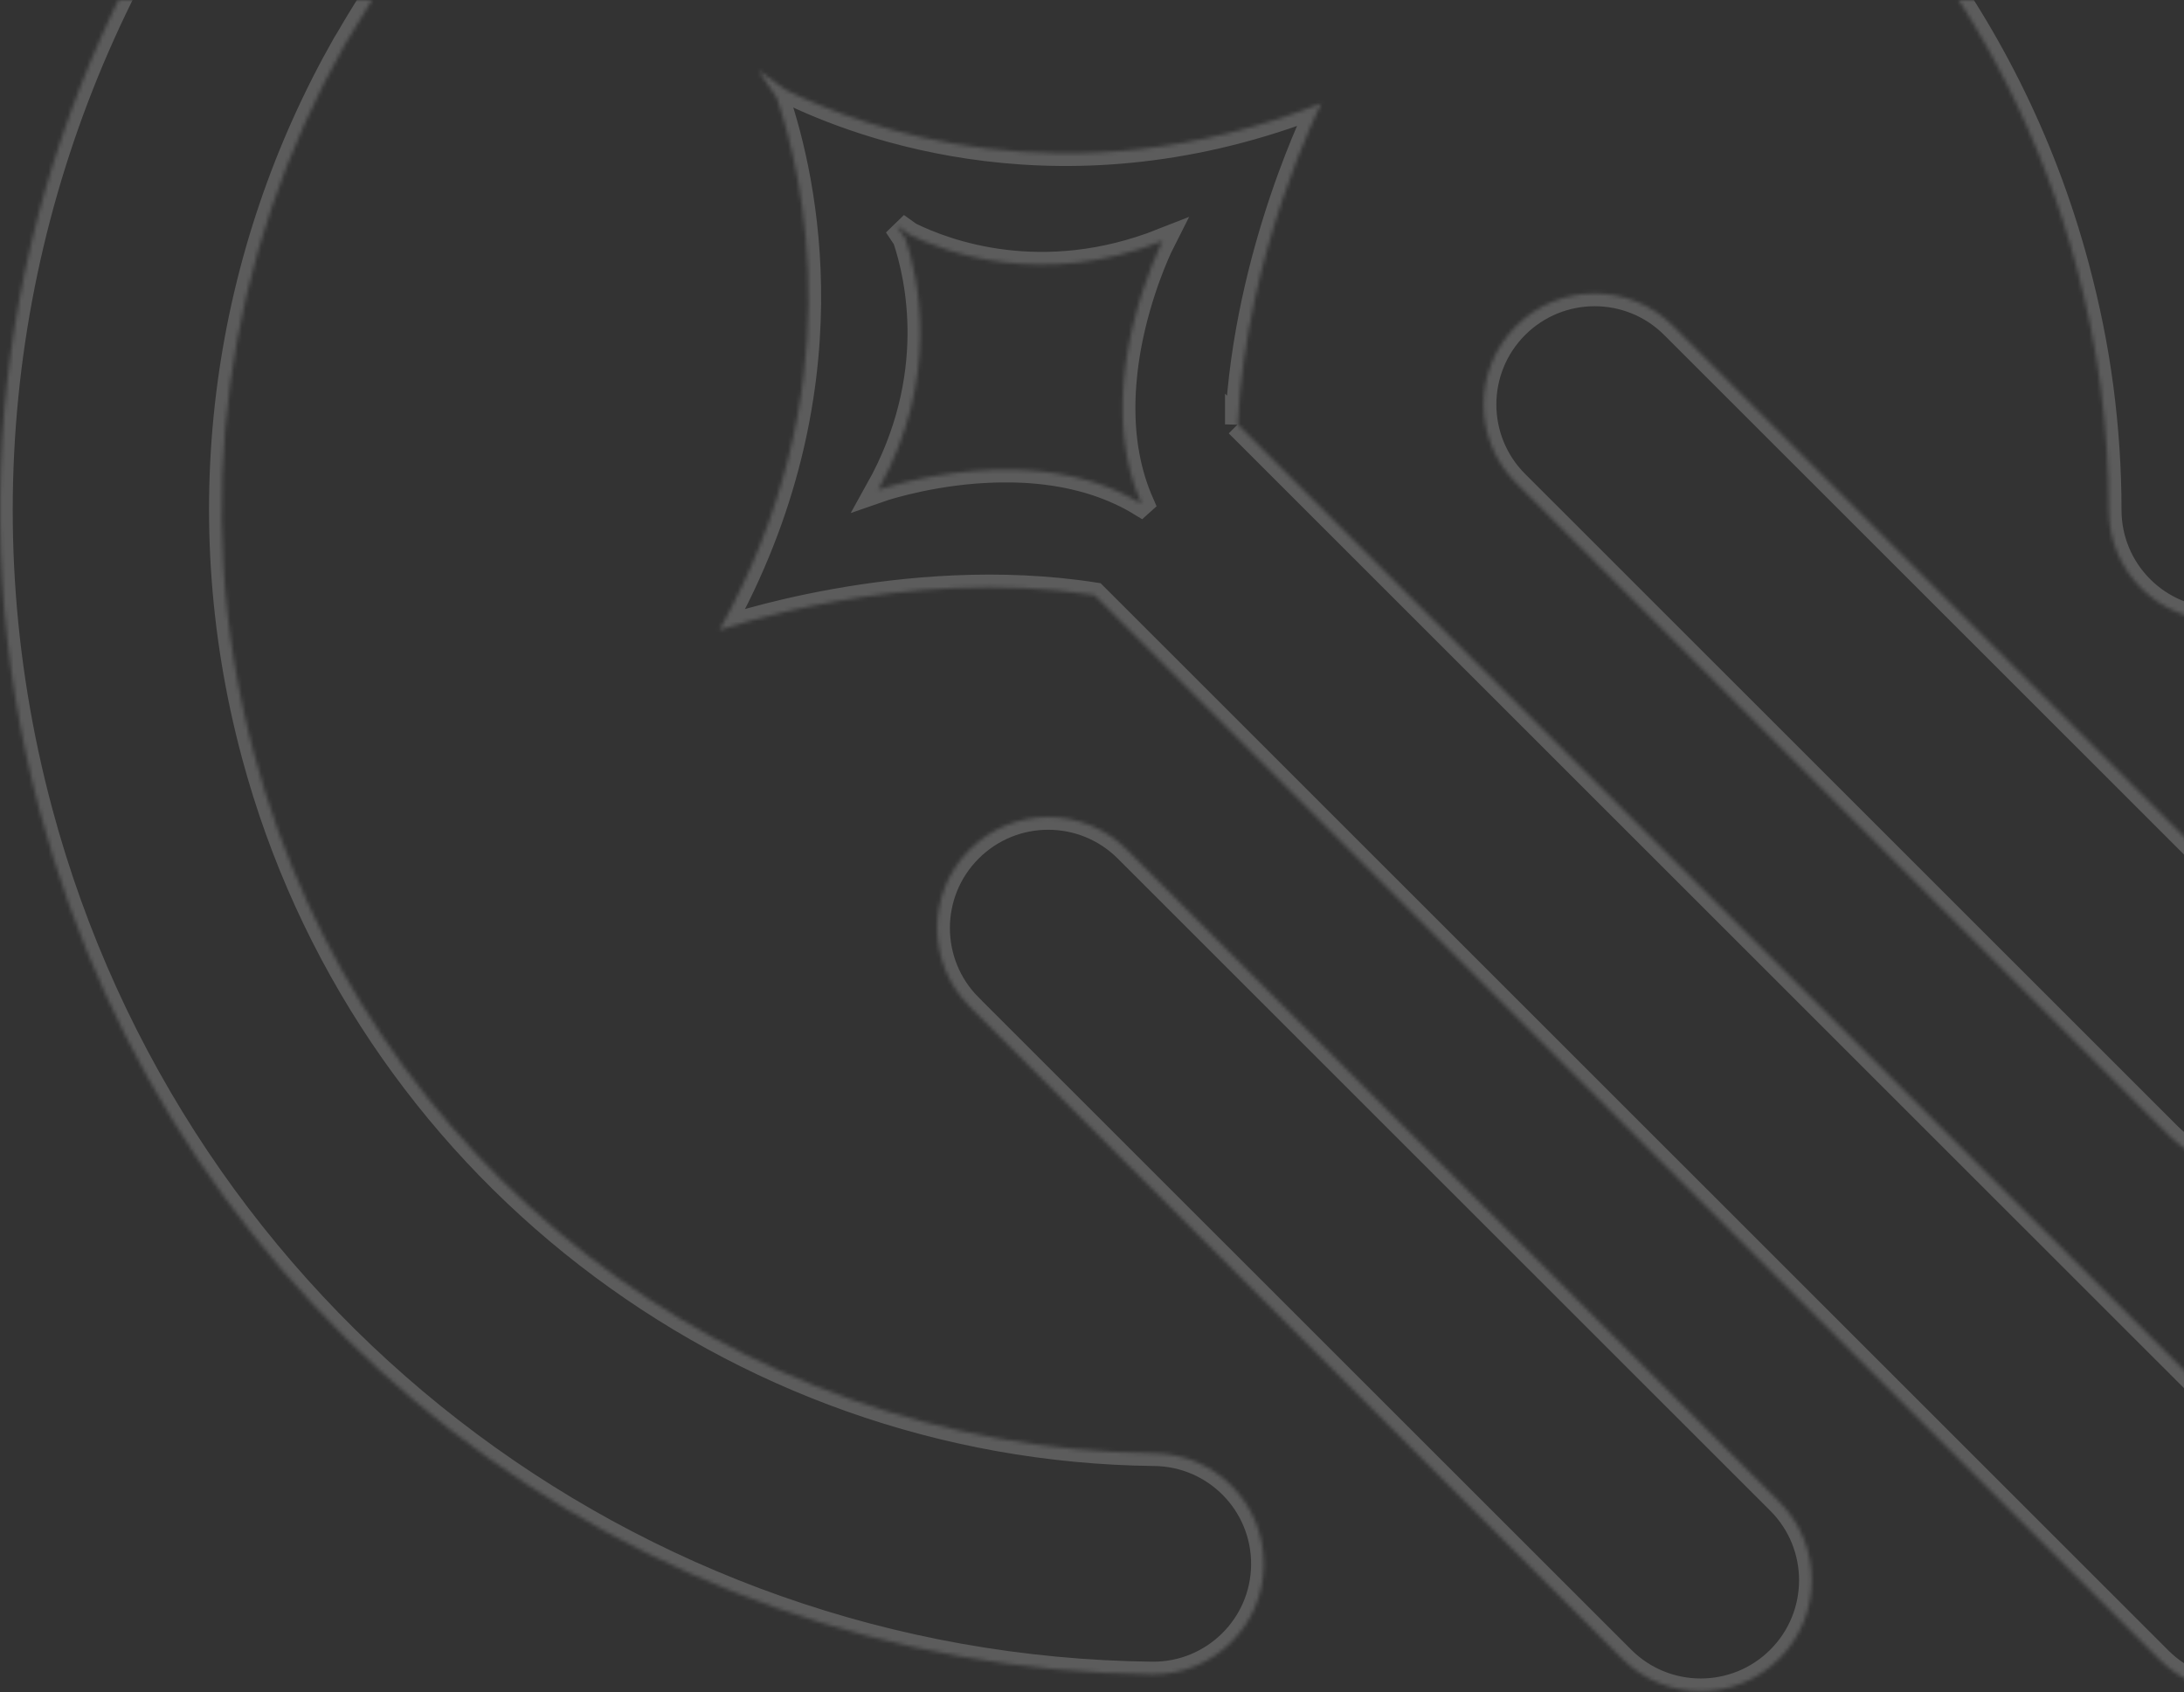 <svg width="564" height="437" viewBox="0 0 564 437" fill="none" xmlns="http://www.w3.org/2000/svg">
<rect x="0" y="0" width="564" height="437" fill="#333333" stroke="none"/>
<g opacity="0.2">
<mask id="path-1-inside-1_45_128955" fill="white">
<path fill-rule="evenodd" clip-rule="evenodd" d="M601.717 131.72C601.717 147.49 588.929 160.279 573.146 160.279C557.369 160.279 544.575 147.49 544.575 131.72C544.575 121.179 543.866 110.559 542.467 99.939C541.123 89.743 539.028 79.326 536.193 68.761C518.783 3.8 476.684 -47.953 422.691 -79.106C422.235 -79.371 421.785 -79.648 421.348 -79.931C367.65 -110.431 302.336 -120.645 237.86 -103.377C172.872 -85.968 121.097 -43.887 89.932 10.078C89.667 10.534 89.389 10.983 89.106 11.421C58.593 65.096 48.375 130.383 65.65 194.832C79.775 247.522 110.608 292.314 151.561 324.101C192.569 355.925 243.585 374.708 298.028 375.33C313.805 375.454 326.501 388.341 326.377 404.118C326.254 419.888 313.361 432.572 297.584 432.449C229.99 431.679 166.882 408.547 116.383 369.349C65.835 330.113 27.767 274.769 10.301 209.617C-10.998 130.149 1.697 49.522 39.476 -16.837C39.766 -17.428 40.074 -18.014 40.413 -18.593C78.912 -85.241 142.84 -137.21 223.075 -158.703C302.576 -179.994 383.23 -167.303 449.623 -129.54C450.215 -129.251 450.8 -128.943 451.379 -128.604C518.056 -90.12 570.046 -26.219 591.542 53.982C594.864 66.359 597.403 79.246 599.159 92.552C600.854 105.427 601.717 118.518 601.717 131.726V131.72ZM251.48 121.641L252.108 121.592L252.552 121.561L252.743 121.549L253.378 121.506H253.427C254.05 121.463 254.678 121.432 255.313 121.401L255.966 121.376L256.515 121.352H256.626L257.285 121.333H257.316L258.376 121.315L258.875 121.309H259.282H259.954H260.095L261.112 121.315L261.574 121.321L262.419 121.34L262.665 121.346L263.356 121.37H263.386L263.651 121.383L264.711 121.432H264.736H264.798L264.964 121.444L265.833 121.5L266.647 121.561L267.146 121.604L268.07 121.685L268.23 121.703L268.933 121.771L269.081 121.789L269.29 121.814L270.338 121.937L270.523 121.962L270.646 121.98L271.885 122.147L272.082 122.177L273.253 122.362L273.629 122.43L274.751 122.627L274.985 122.67C275.361 122.738 275.731 122.818 276.113 122.898L276.47 122.972L277.567 123.218L277.955 123.311L279.015 123.576L279.348 123.656L280.439 123.952L280.803 124.05L281.937 124.389L282.171 124.463C282.559 124.58 282.941 124.709 283.323 124.832L283.613 124.931C284.007 125.067 284.402 125.202 284.79 125.344L284.975 125.412C285.388 125.559 285.801 125.72 286.208 125.88L286.38 125.947C286.793 126.108 287.194 126.274 287.607 126.446L287.73 126.496L287.878 126.564C288.272 126.73 288.66 126.909 289.055 127.087L289.129 127.118L289.246 127.173C289.653 127.358 290.059 127.555 290.466 127.752L290.534 127.783C290.965 127.993 291.391 128.214 291.816 128.436L291.884 128.473L291.945 128.504C292.383 128.738 292.814 128.972 293.246 129.219L293.276 129.237C293.72 129.484 294.158 129.742 294.589 130.007L294.712 129.896C294.312 128.985 293.936 128.06 293.591 127.136L293.523 126.958C293.363 126.527 293.209 126.083 293.061 125.646L293.011 125.504C292.87 125.085 292.734 124.66 292.598 124.235L292.531 124.001C292.407 123.594 292.29 123.194 292.179 122.787L292.099 122.498C291.988 122.091 291.884 121.685 291.779 121.284L291.717 121.032C291.619 120.613 291.514 120.188 291.415 119.762L291.384 119.608C291.286 119.159 291.193 118.709 291.107 118.253L291.082 118.142C290.996 117.68 290.91 117.231 290.836 116.762L290.817 116.682C290.657 115.721 290.515 114.766 290.404 113.812V113.787C290.343 113.306 290.294 112.826 290.244 112.345V112.315L290.238 112.272C290.189 111.803 290.152 111.341 290.121 110.879V110.848L290.109 110.738L290.022 109.413V109.364C289.998 108.902 289.973 108.446 289.961 107.984V107.873L289.93 106.641L289.924 106.277L289.918 105.169V104.854L289.936 103.739L289.948 103.296L289.979 102.181L289.992 101.971L290.047 100.856L290.059 100.672L290.078 100.456L290.139 99.501L290.176 99.008L290.275 97.893V97.844L290.287 97.739L290.392 96.71L290.417 96.446V96.427L290.448 96.125L290.546 95.251L290.571 95.059L290.583 94.979L290.676 94.265L290.75 93.692L290.768 93.55L290.928 92.478L290.947 92.337L290.978 92.139L291.089 91.443L291.107 91.345L291.187 90.827L291.199 90.753L291.323 90.064L291.329 90.033L291.434 89.435L291.446 89.38L291.575 88.702L291.674 88.197L291.705 88.024L291.84 87.359L291.939 86.897L291.982 86.7L292.124 86.041L292.161 85.862L292.266 85.388L292.414 84.741L292.438 84.624L292.561 84.106L292.58 84.02C295.637 71.25 300.216 62.256 300.216 62.256C269.105 74.539 244.183 65.207 234.914 60.629L231.524 58.208L233.798 61.603C237.114 71.391 243.08 97.314 226.791 126.52C226.791 126.52 237.348 122.806 251.486 121.635L251.48 121.641ZM319.641 109.598L598.223 388.064C609.421 399.257 609.421 417.412 598.223 428.605C587.025 439.798 568.863 439.798 557.665 428.605L282.652 153.706C233.348 146.018 185.765 162.762 185.765 162.762C220.258 100.918 207.624 46.023 200.605 25.3L195.798 18.111L202.971 23.23C222.594 32.92 275.367 52.689 341.248 26.68C341.248 26.68 321.885 64.701 319.641 109.604V109.598ZM250.413 259.947C239.215 248.754 239.215 230.599 250.413 219.406C261.611 208.213 279.773 208.213 290.971 219.406L459.484 387.848C470.681 399.042 470.681 417.196 459.484 428.389C448.286 439.583 430.123 439.583 418.926 428.389L250.413 259.953V259.947ZM391.531 124.734C380.333 113.541 380.333 95.386 391.531 84.193C402.729 72.999 420.891 72.999 432.089 84.193L600.602 252.635C611.799 263.828 611.799 281.983 600.602 293.176C589.404 304.369 571.241 304.369 560.043 293.176L391.531 124.734Z"/>
</mask>
<path fill-rule="evenodd" clip-rule="evenodd" d="M601.717 131.72C601.717 147.49 588.929 160.279 573.146 160.279C557.369 160.279 544.575 147.49 544.575 131.72C544.575 121.179 543.866 110.559 542.467 99.939C541.123 89.743 539.028 79.326 536.193 68.761C518.783 3.8 476.684 -47.953 422.691 -79.106C422.235 -79.371 421.785 -79.648 421.348 -79.931C367.65 -110.431 302.336 -120.645 237.86 -103.377C172.872 -85.968 121.097 -43.887 89.932 10.078C89.667 10.534 89.389 10.983 89.106 11.421C58.593 65.096 48.375 130.383 65.65 194.832C79.775 247.522 110.608 292.314 151.561 324.101C192.569 355.925 243.585 374.708 298.028 375.33C313.805 375.454 326.501 388.341 326.377 404.118C326.254 419.888 313.361 432.572 297.584 432.449C229.99 431.679 166.882 408.547 116.383 369.349C65.835 330.113 27.767 274.769 10.301 209.617C-10.998 130.149 1.697 49.522 39.476 -16.837C39.766 -17.428 40.074 -18.014 40.413 -18.593C78.912 -85.241 142.84 -137.21 223.075 -158.703C302.576 -179.994 383.23 -167.303 449.623 -129.54C450.215 -129.251 450.8 -128.943 451.379 -128.604C518.056 -90.12 570.046 -26.219 591.542 53.982C594.864 66.359 597.403 79.246 599.159 92.552C600.854 105.427 601.717 118.518 601.717 131.726V131.72ZM251.48 121.641L252.108 121.592L252.552 121.561L252.743 121.549L253.378 121.506H253.427C254.05 121.463 254.678 121.432 255.313 121.401L255.966 121.376L256.515 121.352H256.626L257.285 121.333H257.316L258.376 121.315L258.875 121.309H259.282H259.954H260.095L261.112 121.315L261.574 121.321L262.419 121.34L262.665 121.346L263.356 121.37H263.386L263.651 121.383L264.711 121.432H264.736H264.798L264.964 121.444L265.833 121.5L266.647 121.561L267.146 121.604L268.07 121.685L268.23 121.703L268.933 121.771L269.081 121.789L269.29 121.814L270.338 121.937L270.523 121.962L270.646 121.98L271.885 122.147L272.082 122.177L273.253 122.362L273.629 122.43L274.751 122.627L274.985 122.67C275.361 122.738 275.731 122.818 276.113 122.898L276.47 122.972L277.567 123.218L277.955 123.311L279.015 123.576L279.348 123.656L280.439 123.952L280.803 124.05L281.937 124.389L282.171 124.463C282.559 124.58 282.941 124.709 283.323 124.832L283.613 124.931C284.007 125.067 284.402 125.202 284.79 125.344L284.975 125.412C285.388 125.559 285.801 125.72 286.208 125.88L286.38 125.947C286.793 126.108 287.194 126.274 287.607 126.446L287.73 126.496L287.878 126.564C288.272 126.73 288.66 126.909 289.055 127.087L289.129 127.118L289.246 127.173C289.653 127.358 290.059 127.555 290.466 127.752L290.534 127.783C290.965 127.993 291.391 128.214 291.816 128.436L291.884 128.473L291.945 128.504C292.383 128.738 292.814 128.972 293.246 129.219L293.276 129.237C293.72 129.484 294.158 129.742 294.589 130.007L294.712 129.896C294.312 128.985 293.936 128.06 293.591 127.136L293.523 126.958C293.363 126.527 293.209 126.083 293.061 125.646L293.011 125.504C292.87 125.085 292.734 124.66 292.598 124.235L292.531 124.001C292.407 123.594 292.29 123.194 292.179 122.787L292.099 122.498C291.988 122.091 291.884 121.685 291.779 121.284L291.717 121.032C291.619 120.613 291.514 120.188 291.415 119.762L291.384 119.608C291.286 119.159 291.193 118.709 291.107 118.253L291.082 118.142C290.996 117.68 290.91 117.231 290.836 116.762L290.817 116.682C290.657 115.721 290.515 114.766 290.404 113.812V113.787C290.343 113.306 290.294 112.826 290.244 112.345V112.315L290.238 112.272C290.189 111.803 290.152 111.341 290.121 110.879V110.848L290.109 110.738L290.022 109.413V109.364C289.998 108.902 289.973 108.446 289.961 107.984V107.873L289.93 106.641L289.924 106.277L289.918 105.169V104.854L289.936 103.739L289.948 103.296L289.979 102.181L289.992 101.971L290.047 100.856L290.059 100.672L290.078 100.456L290.139 99.501L290.176 99.008L290.275 97.893V97.844L290.287 97.739L290.392 96.71L290.417 96.446V96.427L290.448 96.125L290.546 95.251L290.571 95.059L290.583 94.979L290.676 94.265L290.75 93.692L290.768 93.55L290.928 92.478L290.947 92.337L290.978 92.139L291.089 91.443L291.107 91.345L291.187 90.827L291.199 90.753L291.323 90.064L291.329 90.033L291.434 89.435L291.446 89.38L291.575 88.702L291.674 88.197L291.705 88.024L291.84 87.359L291.939 86.897L291.982 86.7L292.124 86.041L292.161 85.862L292.266 85.388L292.414 84.741L292.438 84.624L292.561 84.106L292.58 84.02C295.637 71.25 300.216 62.256 300.216 62.256C269.105 74.539 244.183 65.207 234.914 60.629L231.524 58.208L233.798 61.603C237.114 71.391 243.08 97.314 226.791 126.52C226.791 126.52 237.348 122.806 251.486 121.635L251.48 121.641ZM319.641 109.598L598.223 388.064C609.421 399.257 609.421 417.412 598.223 428.605C587.025 439.798 568.863 439.798 557.665 428.605L282.652 153.706C233.348 146.018 185.765 162.762 185.765 162.762C220.258 100.918 207.624 46.023 200.605 25.3L195.798 18.111L202.971 23.23C222.594 32.92 275.367 52.689 341.248 26.68C341.248 26.68 321.885 64.701 319.641 109.604V109.598ZM250.413 259.947C239.215 248.754 239.215 230.599 250.413 219.406C261.611 208.213 279.773 208.213 290.971 219.406L459.484 387.848C470.681 399.042 470.681 417.196 459.484 428.389C448.286 439.583 430.123 439.583 418.926 428.389L250.413 259.953V259.947ZM391.531 124.734C380.333 113.541 380.333 95.386 391.531 84.193C402.729 72.999 420.891 72.999 432.089 84.193L600.602 252.635C611.799 263.828 611.799 281.983 600.602 293.176C589.404 304.369 571.241 304.369 560.043 293.176L391.531 124.734Z" stroke="white" stroke-width="6.58" mask="url(#path-1-inside-1_45_128955)"/>
</g>
</svg>
